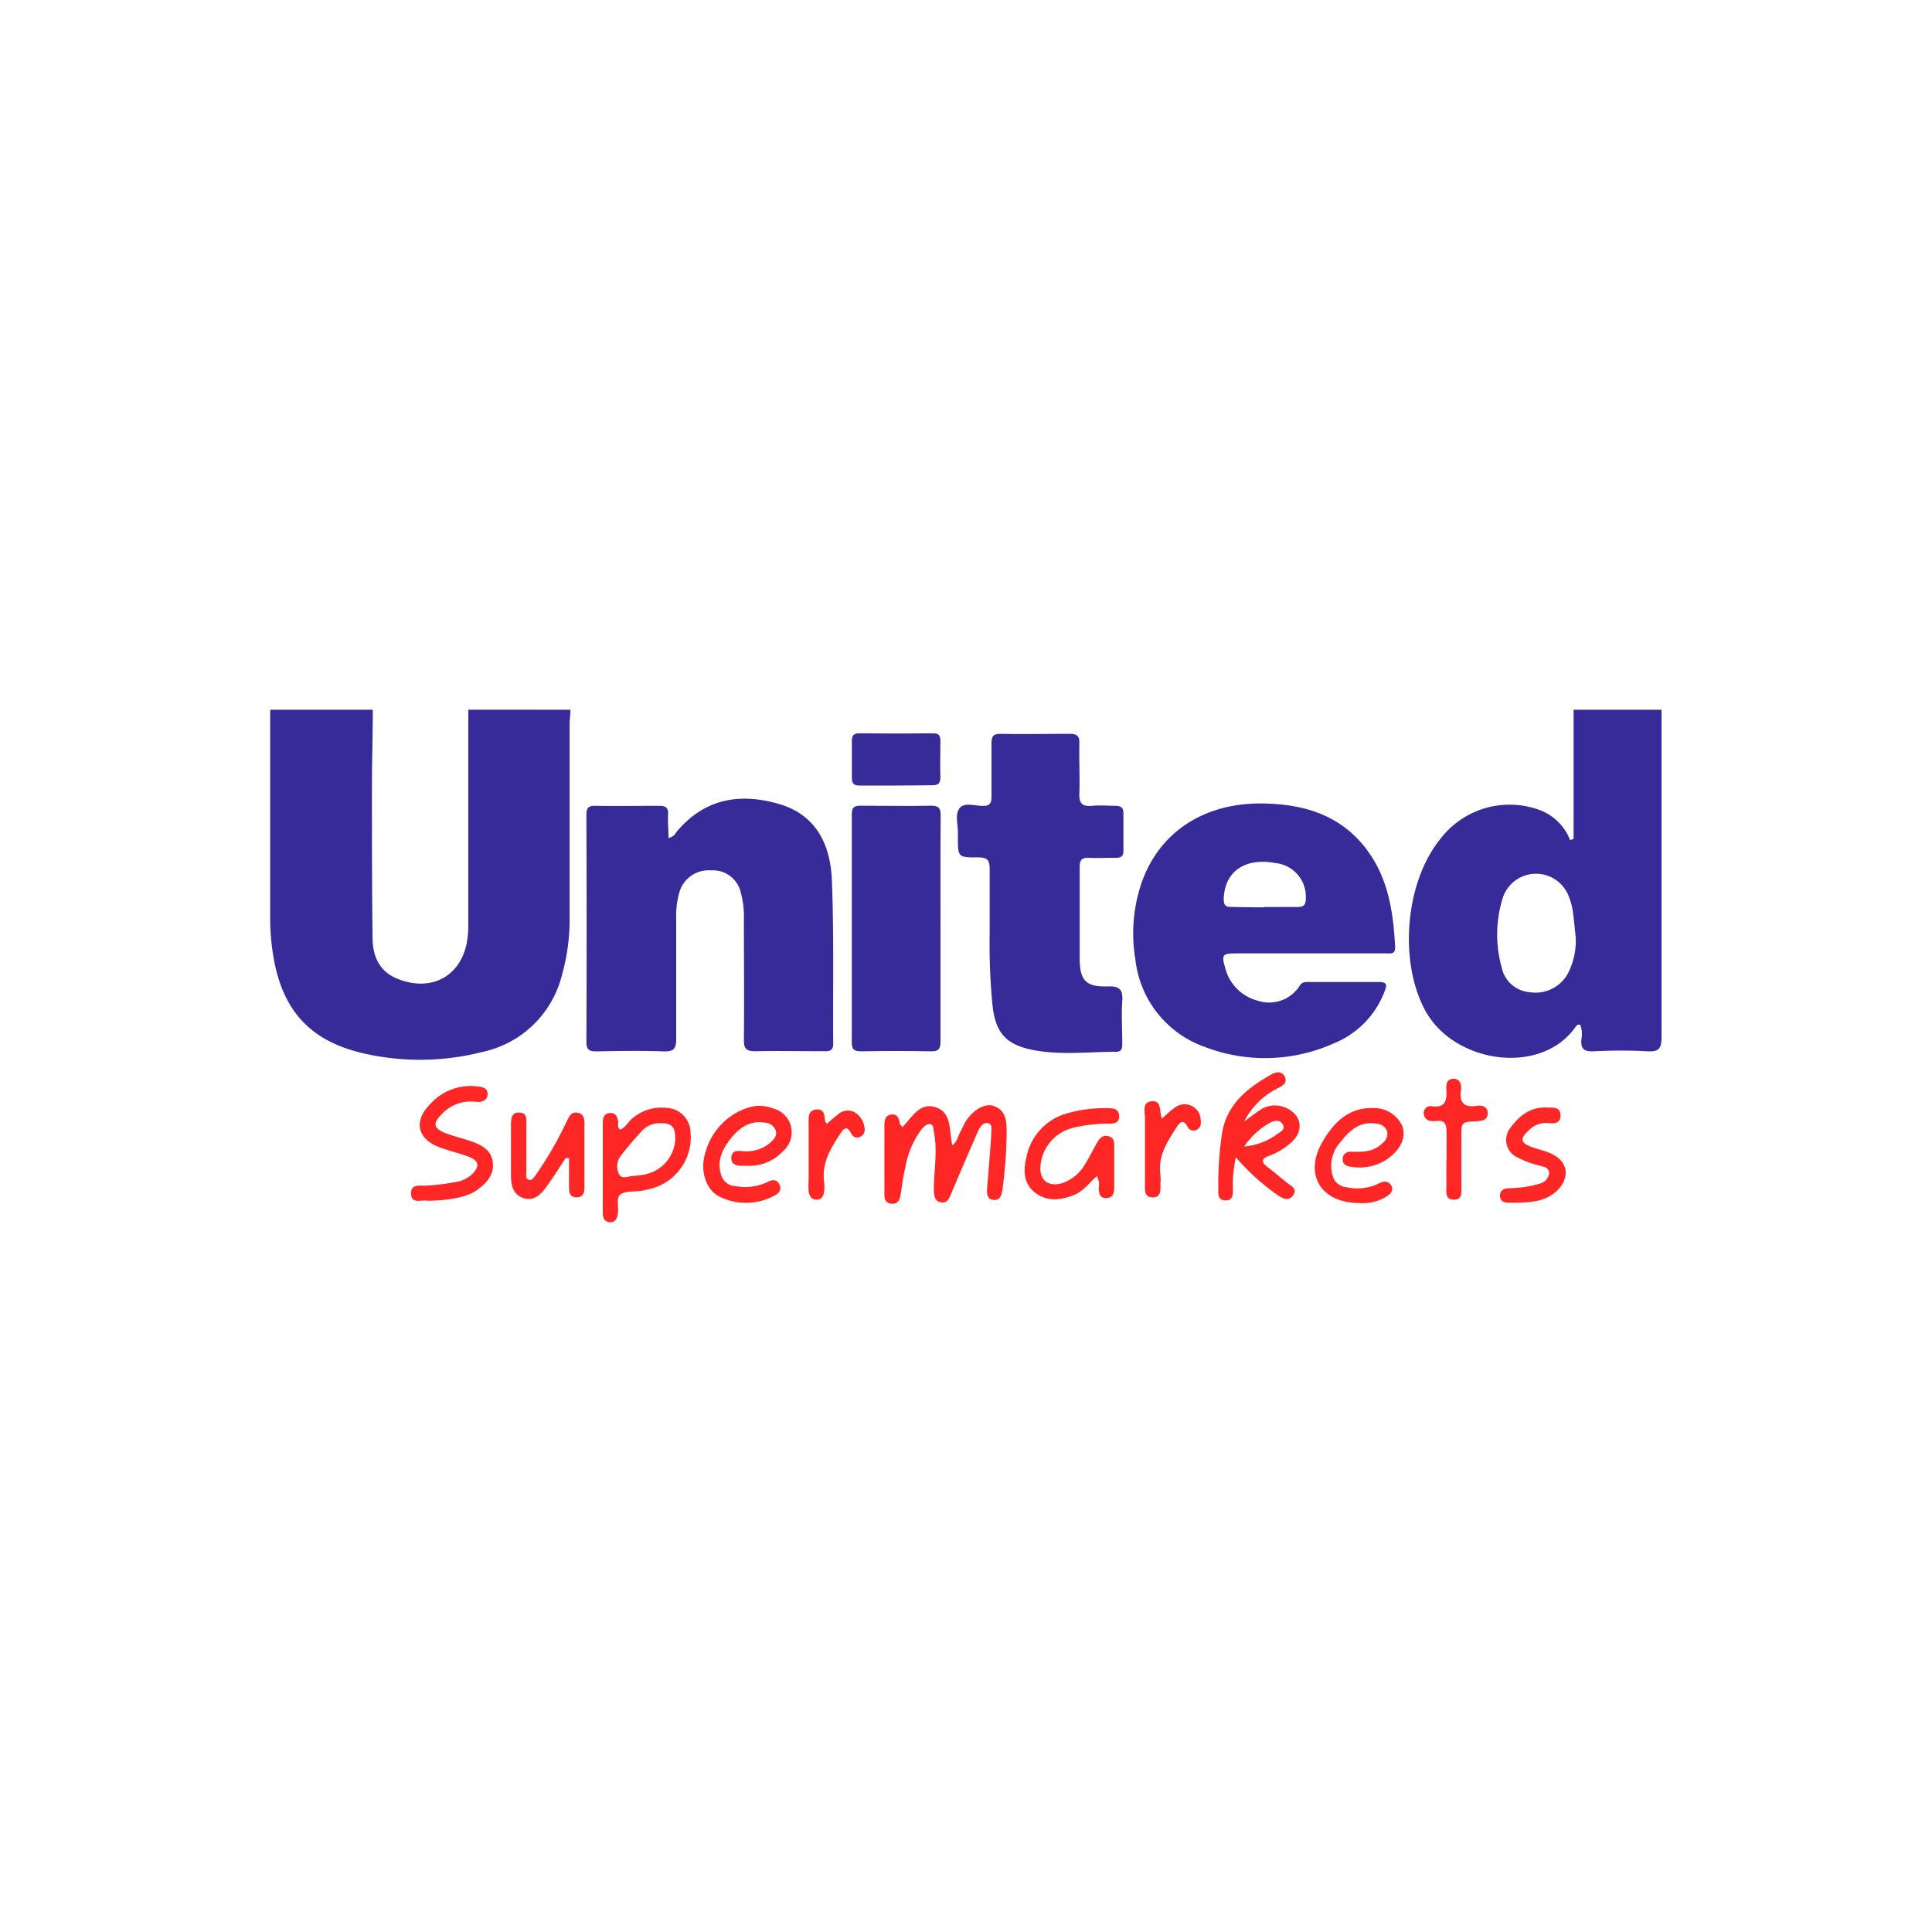 <svg xmlns="http://www.w3.org/2000/svg" viewBox="0 0 250 250"><title>Grocery</title><path d="M73.82,91.84c0,.6-.11,1.2-.11,1.79q0,12.56,0,25.13a26.54,26.54,0,0,1-1,7.43,13.5,13.5,0,0,1-10.28,9.93,32.63,32.63,0,0,1-15.19.23c-7.12-1.58-10.75-5.6-11.9-12.79a29.88,29.88,0,0,1-.38-4.79q0-13.47,0-26.93H48.24c0,3.3-.11,6.6-.11,9.9,0,6.51,0,13,.08,19.53,0,2.31.76,4.36,3.14,5.35,4.59,1.9,8.61-.44,9.16-5.34a12.05,12.05,0,0,0,.09-1.35q0-14,0-28.1Z" style="fill:#372b9a"/><path d="M215,91.84c0,14.13,0,28.27,0,42.4,0,1.46-.37,1.88-1.82,1.8-2.35-.13-4.71-.11-7.06,0-1.24.05-1.58-.42-1.49-1.55a3.37,3.37,0,0,0-.15-1.89c-.42-.1-.56.23-.72.44-4.53,6.2-15.73,4.53-19.39-2.38-3.37-6.35-2.54-16.48,2-22.09a11.27,11.27,0,0,1,13-3.7,6.77,6.77,0,0,1,3.8,3.84l.45-.15V91.84ZM203.9,121.35c-.12-1.15-.23-2.4-.41-3.64A8.74,8.74,0,0,0,203,116a4.53,4.53,0,0,0-8.48,0,15.77,15.77,0,0,0-.2,9.19,4,4,0,0,0,3.56,3.19,4.78,4.78,0,0,0,5-2.4A9.25,9.25,0,0,0,203.9,121.35Z" style="fill:#372b9a"/><path d="M86.5,108.44a1.42,1.42,0,0,0,1-.74c3.58-4.34,8.19-5.16,13.32-3.66,4.8,1.4,6.63,5.27,6.82,9.78.29,7.06.12,14.14.18,21.21,0,1-.53,1-1.24,1-3,0-5.92-.06-8.88,0-1.14,0-1.45-.34-1.44-1.45.05-5.22,0-10.43,0-15.65a11.65,11.65,0,0,0-.4-3.42A3.68,3.68,0,0,0,92,112.63a3.92,3.92,0,0,0-4.1,2.88,10.78,10.78,0,0,0-.4,3.27c0,5.22,0,10.43,0,15.65,0,1.21-.28,1.66-1.58,1.62-2.91-.1-5.82-.06-8.73,0-.92,0-1.31-.18-1.31-1.22q.06-14.67,0-29.34c0-.88.19-1.24,1.15-1.22,2.76.06,5.52,0,8.27,0,.83,0,1.2.24,1.15,1.11S86.5,107.34,86.5,108.44Z" style="fill:#372b9a"/><path d="M169.43,123.37H159.8c-1.57,0-1.75.23-1.29,1.75a5.87,5.87,0,0,0,4.31,4.39,4.69,4.69,0,0,0,5.39-2c.32-.47.73-.44,1.18-.44,3,0,6,0,9,0,1.13,0,1.1.39.76,1.25a11.71,11.71,0,0,1-6.55,6.69,21.74,21.74,0,0,1-16.68.47,13.58,13.58,0,0,1-9-11.3,20.32,20.32,0,0,1,.8-9.94c2.3-6.6,8.12-10.38,15.7-10.27,5.71.08,10.68,1.73,14,6.77,2.33,3.57,2.89,7.63,3.11,11.77.05,1-.57.86-1.19.86Zm-5.9-6c1.45,0,2.9,0,4.35,0,.88,0,1.11-.34,1.09-1.17a4.35,4.35,0,0,0-3.8-4.5c-4-.78-6.68,1-6.82,4.58,0,.78.16,1.1,1,1.08C160.72,117.38,162.13,117.41,163.53,117.41Z" style="fill:#372b9a"/><path d="M128.06,120.83c0-2.81,0-5.62,0-8.43,0-1.14-.35-1.46-1.47-1.45-2.64,0-2.64,0-2.64-2.68,0-.1,0-.2,0-.3.07-1.15-.44-2.53.21-3.38s2.07-.26,3.14-.31c.86,0,1-.49,1-1.17,0-2.31,0-4.61,0-6.92,0-.89.2-1.24,1.16-1.23,3,.05,6,0,9,0,.92,0,1.23.29,1.21,1.21-.05,2.16.07,4.32,0,6.47-.08,1.4.46,1.76,1.73,1.63.94-.09,1.91,0,2.86,0,.73,0,1.13.18,1.11,1q0,2.41,0,4.81c0,.76-.36.93-1,.92-1.15,0-2.31.05-3.46,0s-1.21.52-1.2,1.39c0,3.86,0,7.72,0,11.59,0,2.89.78,3.75,3.66,3.66,1.6-.05,1.95.49,1.85,1.94-.12,1.8,0,3.61,0,5.41,0,.58,0,1.11-.81,1.11-3.6,0-7.21.47-10.79-.24-3.42-.68-4.79-2.21-5.18-5.68A82,82,0,0,1,128.06,120.83Z" style="fill:#372b9a"/><path d="M121.7,120.16c0,4.87,0,9.73,0,14.6,0,1-.26,1.3-1.26,1.28-3-.06-6-.05-9,0-.89,0-1.23-.21-1.22-1.16q0-14.75,0-29.49c0-.84.24-1.14,1.1-1.13,3.06,0,6.12.06,9.18,0,1.05,0,1.23.4,1.22,1.32C121.68,110.43,121.7,115.29,121.7,120.16Z" style="fill:#372b9a"/><path d="M115.89,101.65c-1.55,0-3.11,0-4.66,0-.79,0-1-.28-1-1.05,0-1.55,0-3.1,0-4.66,0-.76.21-1.06,1-1.05q4.73.05,9.46,0c.8,0,1,.28,1,1,0,1.55-.06,3.11,0,4.66,0,.92-.38,1.08-1.17,1.06C119,101.62,117.44,101.65,115.89,101.65Z" style="fill:#372b9a"/><path d="M116.76,145.86c1.23-1.25,2.21-3.2,4.22-2.61,2.28.68,1.79,3.08,2.26,4.95.66-.5.73-1.25,1.07-1.82.23-.39.38-.82.61-1.2.93-1.53,2.53-2.48,3.67-2.07,1.67.6,1.67,2.11,1.67,3.52a57.3,57.3,0,0,1-.55,7.34c-.09.7-.31,1.36-1.14,1.3s-.89-.81-.84-1.49c.18-2.35.39-4.69.54-7,0-.51.22-1.29-.43-1.44s-1.05.52-1.29,1.07c-1.16,2.61-2.28,5.23-3.39,7.86-.28.66-.5,1.45-1.38,1.32s-.94-1-.94-1.76c0-2.45.52-4.9,0-7.35-.07-.38,0-.88-.42-1s-.84.27-1.12.59a11.41,11.41,0,0,0-2.16,5.06c-.28,1.11-.41,2.27-.59,3.4-.11.71-.36,1.31-1.2,1.23s-.91-.67-.91-1.33q0-4.36,0-8.72c0-.69.08-1.4.91-1.49s1,.59,1.12,1.29C116.53,145.53,116.64,145.65,116.76,145.86Z" style="fill:#ff2626"/><path d="M161,145.11c.68-.48,1.34-1,2-1.44a3.45,3.45,0,0,1,3.3-.36c2.14.88,2.51,3,.77,4.54a8.75,8.75,0,0,1-2.82,1.7c-1.16.42-1,.88-.2,1.49s1.64,1.32,2.47,2c.55.42,1.39.77.82,1.62s-1.35.42-2,0a29.79,29.79,0,0,1-5.42-4.9,16,16,0,0,0-.38,4.08c0,.71,0,1.54-1,1.49s-.89-.82-.89-1.48a44.79,44.79,0,0,1,.48-7.19c.62-3.81,3.32-5.9,6.41-7.64.58-.33,1.34-.45,1.71.3s-.24,1.16-.85,1.47A9.72,9.72,0,0,0,161,145.11Zm0,3.25a8.56,8.56,0,0,0,4.27-1.6c.42-.3,1.1-.6.73-1.24s-1-.55-1.6-.27A9.62,9.62,0,0,0,161,148.36Z" style="fill:#ff2626"/><path d="M80.25,146.17c.59-.2.88-.77,1.29-1.18a5.71,5.71,0,0,1,4.67-1.63,3.24,3.24,0,0,1,3.15,3.22,6.87,6.87,0,0,1-5.39,7.3c-.34.08-.68.16-1,.21-.89.13-1.94,0-2.63.43s-.23,1.67-.39,2.53c-.11.59-.29,1.11-1,1.1S78,157.62,78,157q0-5.86,0-11.73c0-.65.21-1.26,1-1.25s.87.57,1,1.14C80,145.52,79.86,145.91,80.25,146.17Zm7.12,1.07c0-1.41-.45-1.91-1.85-1.9a3.16,3.16,0,0,0-2.33.87,42.42,42.42,0,0,0-2.91,3.42,2.23,2.23,0,0,0-.18,2.29c.34.73,1.16.29,1.77.25a10.34,10.34,0,0,0,1.63-.21A4.87,4.87,0,0,0,87.38,147.24Z" style="fill:#ff2626"/><path d="M141.93,152.19c-1,.89-1.74,1.95-2.93,2.43-1.71.69-3.46.91-5-.25s-1.63-2.87-1.18-4.64a7.37,7.37,0,0,1,5.24-5.66,17.73,17.73,0,0,1,5.19-.67c.71,0,1.53,0,1.57,1s-.77,1-1.49,1a19.71,19.71,0,0,0-4.61.57,5.55,5.55,0,0,0-4.08,4.86c-.18,1.88,1,2.8,2.81,2.27a5.43,5.43,0,0,0,3-2.53c.56-.89,1-1.84,1.54-2.75.31-.54.72-1,1.44-.8s.76.73.75,1.32c0,1.75,0,3.51,0,5.26,0,.69-.09,1.39-1,1.43s-1-.69-1-1.36A2.16,2.16,0,0,0,141.93,152.19Z" style="fill:#ff2626"/><path d="M96.82,150.85c-.3,0-.6,0-.9,0-.71,0-1.36-.24-1.28-1.1s.7-.85,1.36-.8a4.74,4.74,0,0,0,3.64-1.06c.5-.44,1-.94.71-1.68a1.57,1.57,0,0,0-1.42-.94c-1.94-.32-3.26.68-4.37,2.06s-1.88,3-1.19,4.85a2,2,0,0,0,1.86,1.31,6.77,6.77,0,0,0,4.1-.54c.59-.33,1.2-.38,1.53.33s-.1,1.17-.69,1.45a7.7,7.7,0,0,1-7,.15c-1.87-.89-2.7-3.52-1.81-6a8.33,8.33,0,0,1,5.76-5.64,4.78,4.78,0,0,1,2.94.2,3.19,3.19,0,0,1,1.28,5.5A5.89,5.89,0,0,1,96.82,150.85Z" style="fill:#ff2626"/><path d="M175.88,155.67c-5,0-7.13-3.74-4.82-7.79,1.47-2.57,3.4-4.62,6.72-4.5a4,4,0,0,1,3.69,2.37c.45,1.36-.09,2.71-1.55,3.93a6.35,6.35,0,0,1-5.08,1.3c-.57-.07-1.13-.29-1.1-1s.6-1,1.27-.95c1.43.05,2.81,0,3.9-1.12a1.53,1.53,0,0,0,.6-1.45,1.48,1.48,0,0,0-1.34-1.05c-2.14-.39-3.51.84-4.69,2.35a4.51,4.51,0,0,0-.9,4.76,2,2,0,0,0,1.53,1.08,6.42,6.42,0,0,0,4.39-.5c.61-.31,1.23-.28,1.56.37s-.22,1.11-.74,1.42A5.9,5.9,0,0,1,175.88,155.67Z" style="fill:#ff2626"/><path d="M73.2,149.85c-.83,1.25-1.62,2.52-2.5,3.73-.73,1-1.64,1.92-3,1.44s-1.58-1.7-1.58-3c0-2.16,0-4.31,0-6.47,0-.79.07-1.64,1.11-1.59s.87.94.88,1.62c0,2,0,4,0,6,0,.38-.16.91.29,1.08s.76-.39,1-.72a47.79,47.79,0,0,0,3.9-6.76c.31-.64.6-1.39,1.49-1.19s.84,1,.84,1.72c0,2.56,0,5.11,0,7.67,0,.72,0,1.54-1,1.55s-1-.78-1-1.52c0-1.18,0-2.37,0-3.55Z" style="fill:#ff2626"/><path d="M55.37,155.38c-.71-.21-2.13.53-2.18-.91s1.41-.93,2.23-1.07a28,28,0,0,0,4-.54,3.91,3.91,0,0,0,1.69-.94c1-1,.86-1.74-.46-2.24s-2.6-.76-3.85-1.25c-2.87-1.11-3.28-3.46-1.09-5.6a7,7,0,0,1,5.95-2.26c.68.08,1.43.14,1.43,1s-.78,1.1-1.52,1a5.17,5.17,0,0,0-4.36,1.55c-1.26,1.25-1.16,1.91.55,2.55,1,.38,2.11.62,3.15,1,1.38.46,2.67,1.12,2.86,2.74s-.84,2.71-2.06,3.59S58.27,155.33,55.37,155.38Z" style="fill:#ff2626"/><path d="M196.3,155.64l-.75,0c-.68,0-1.43,0-1.45-.89s.72-1,1.4-1a14.36,14.36,0,0,0,3.7-.58,1.59,1.59,0,0,0,1.26-1.35c0-.76-.74-.86-1.29-1a12.47,12.47,0,0,1-2.81-1.05,2.48,2.48,0,0,1-1-3.71c1.17-1.64,2.66-2.88,4.87-2.74.74,0,1.69-.1,1.7,1s-.87,1.08-1.64,1a3.09,3.09,0,0,0-2.44.92c-1.23,1.14-1.12,1.67.51,2.24.71.25,1.45.42,2.14.7,2.36.95,2.79,3.08,1,4.88C200,155.48,198.17,155.57,196.3,155.64Z" style="fill:#ff2626"/><path d="M187.18,150.06c0-1.2,0-2.4,0-3.6,0-1-.24-1.55-1.34-1.4a2.66,2.66,0,0,1-.6,0,1,1,0,0,1-1-.92.88.88,0,0,1,1-1c1.72.25,2-.63,1.92-2.07-.06-.65,0-1.45.89-1.48s1.1.79,1,1.5c-.23,1.69.48,2.25,2.09,2,.7-.1,1.38.13,1.37,1s-.72.94-1.41,1c-2,.09-2,.1-2,2.05s0,4.2,0,6.3c0,.76.2,1.84-1,1.8s-.91-1.11-.94-1.87c0-1.1,0-2.2,0-3.3Z" style="fill:#ff2626"/><path d="M150.34,144.75c.62-.54,1.08-1,1.6-1.36a2.08,2.08,0,0,1,3.43,1.56c.07.54,0,1-.56,1.26a.85.85,0,0,1-1.15-.43c-.53-1-1-.56-1.39.05-1.22,1.9-2.48,3.79-2.11,6.23a5.86,5.86,0,0,1,0,1.05c0,.78.16,1.82-1,1.83s-1-1.06-1-1.83c0-2.81,0-5.61,0-8.42,0-.82-.41-2.08.89-2.19S150,143.79,150.34,144.75Z" style="fill:#ff2626"/><path d="M107,145.43c.44-.38.86-.8,1.33-1.14a1.92,1.92,0,0,1,2.21-.39,2.69,2.69,0,0,1,1.33,2.06,1,1,0,0,1-.54,1.13.83.83,0,0,1-1.16-.38c-.66-1.29-1.12-.49-1.53.14-1.23,1.85-2.32,3.74-2,6.11a5,5,0,0,1,0,1.2c-.06.6-.33,1.1-1,1.08s-.94-.53-1-1.12,0-1.3,0-1.95c0-2.2,0-4.4,0-6.6,0-.83-.18-1.9,1-2s1,.93,1.16,1.61C106.82,145.24,106.92,145.3,107,145.43Z" style="fill:#ff2626"/></svg>